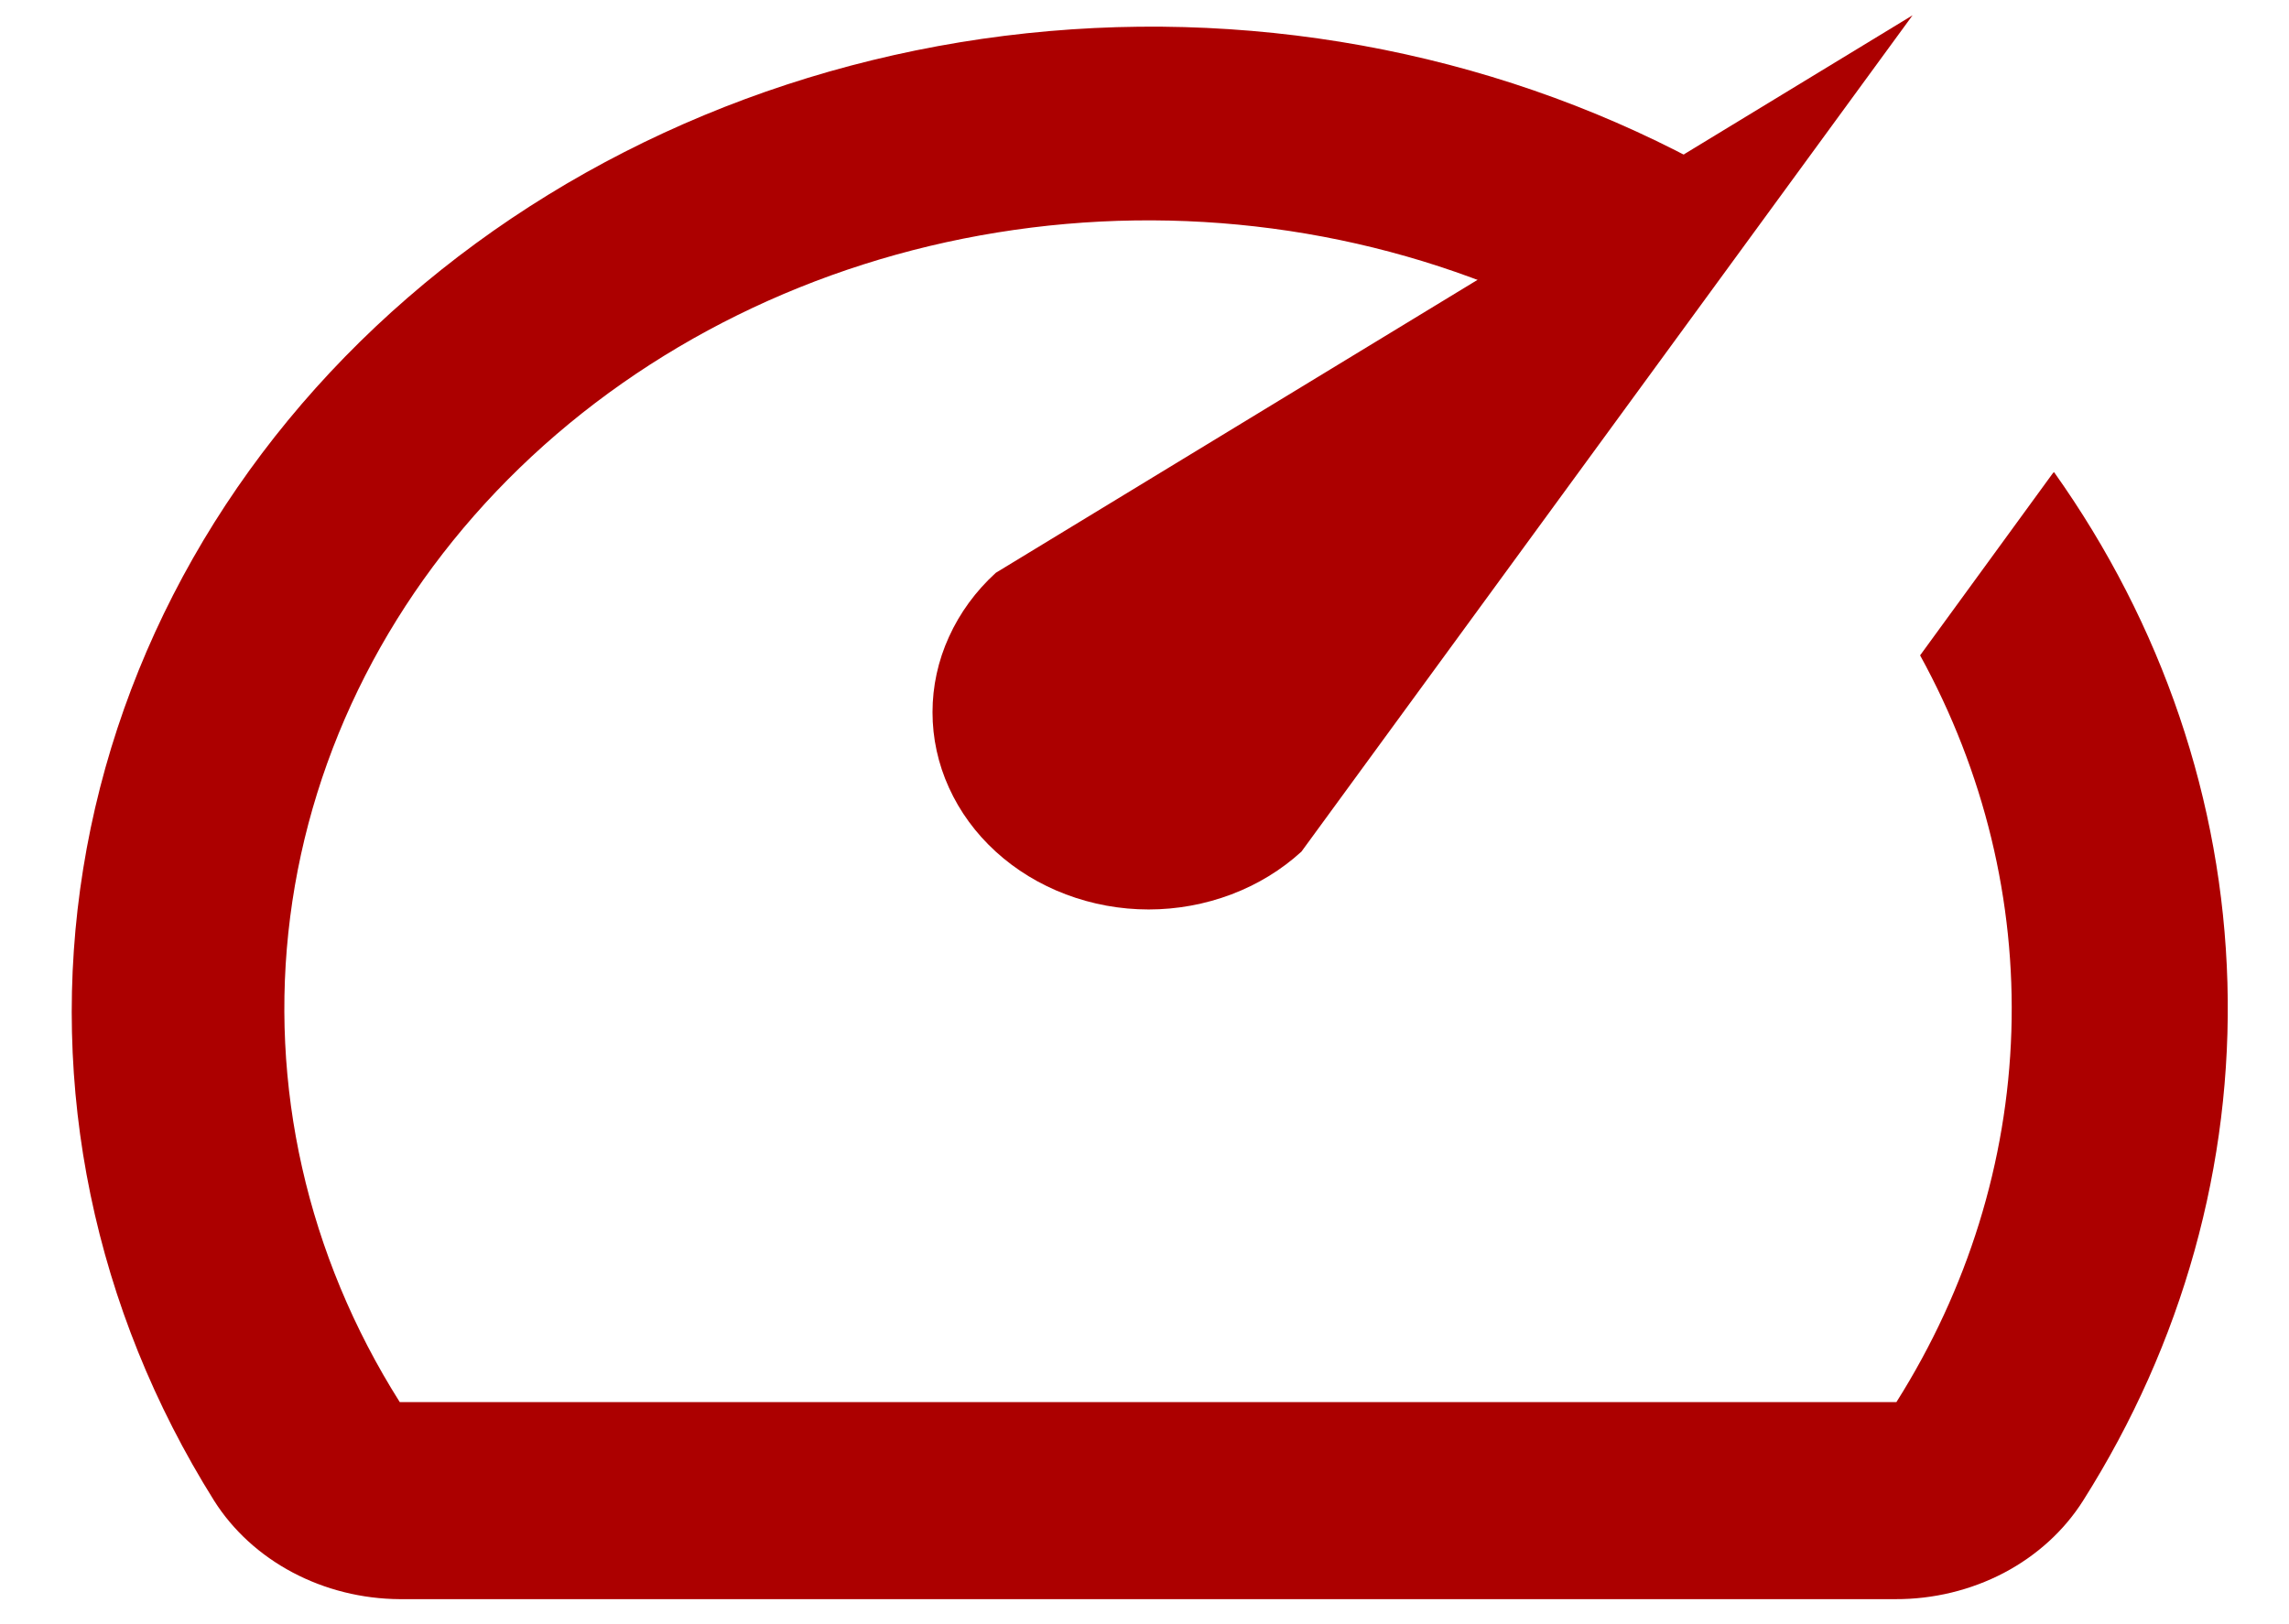 <svg width="31" height="22" viewBox="0 0 31 22" fill="none" xmlns="http://www.w3.org/2000/svg">
<path d="M27.803 6.408L26.004 8.877C26.872 10.456 27.296 12.206 27.24 13.971C27.184 15.737 26.649 17.462 25.683 18.992H5.414C4.158 17.004 3.638 14.699 3.93 12.42C4.222 10.141 5.312 8.008 7.037 6.338C8.762 4.668 11.03 3.55 13.507 3.149C15.983 2.748 18.535 3.086 20.784 4.113L23.489 2.472C20.735 0.86 17.467 0.138 14.21 0.421C10.953 0.704 7.894 1.975 5.522 4.032C3.15 6.088 1.602 8.812 1.127 11.766C0.651 14.72 1.275 17.734 2.899 20.326C3.154 20.73 3.521 21.065 3.962 21.299C4.403 21.533 4.904 21.658 5.414 21.661H25.668C26.183 21.663 26.69 21.54 27.137 21.306C27.584 21.071 27.955 20.733 28.212 20.326C29.56 18.196 30.236 15.768 30.166 13.31C30.097 10.851 29.284 8.458 27.818 6.395L27.803 6.408Z" fill="#AC0000"/>
<path d="M13.486 11.536C13.758 11.784 14.081 11.981 14.436 12.115C14.791 12.249 15.171 12.319 15.556 12.319C15.94 12.319 16.321 12.249 16.676 12.115C17.031 11.981 17.353 11.784 17.625 11.536L25.902 0.207L13.486 7.759C13.214 8.007 12.999 8.302 12.852 8.626C12.704 8.95 12.629 9.297 12.629 9.648C12.629 9.998 12.704 10.346 12.852 10.67C12.999 10.994 13.214 11.288 13.486 11.536Z" fill="#AC0000"/>
</svg>
